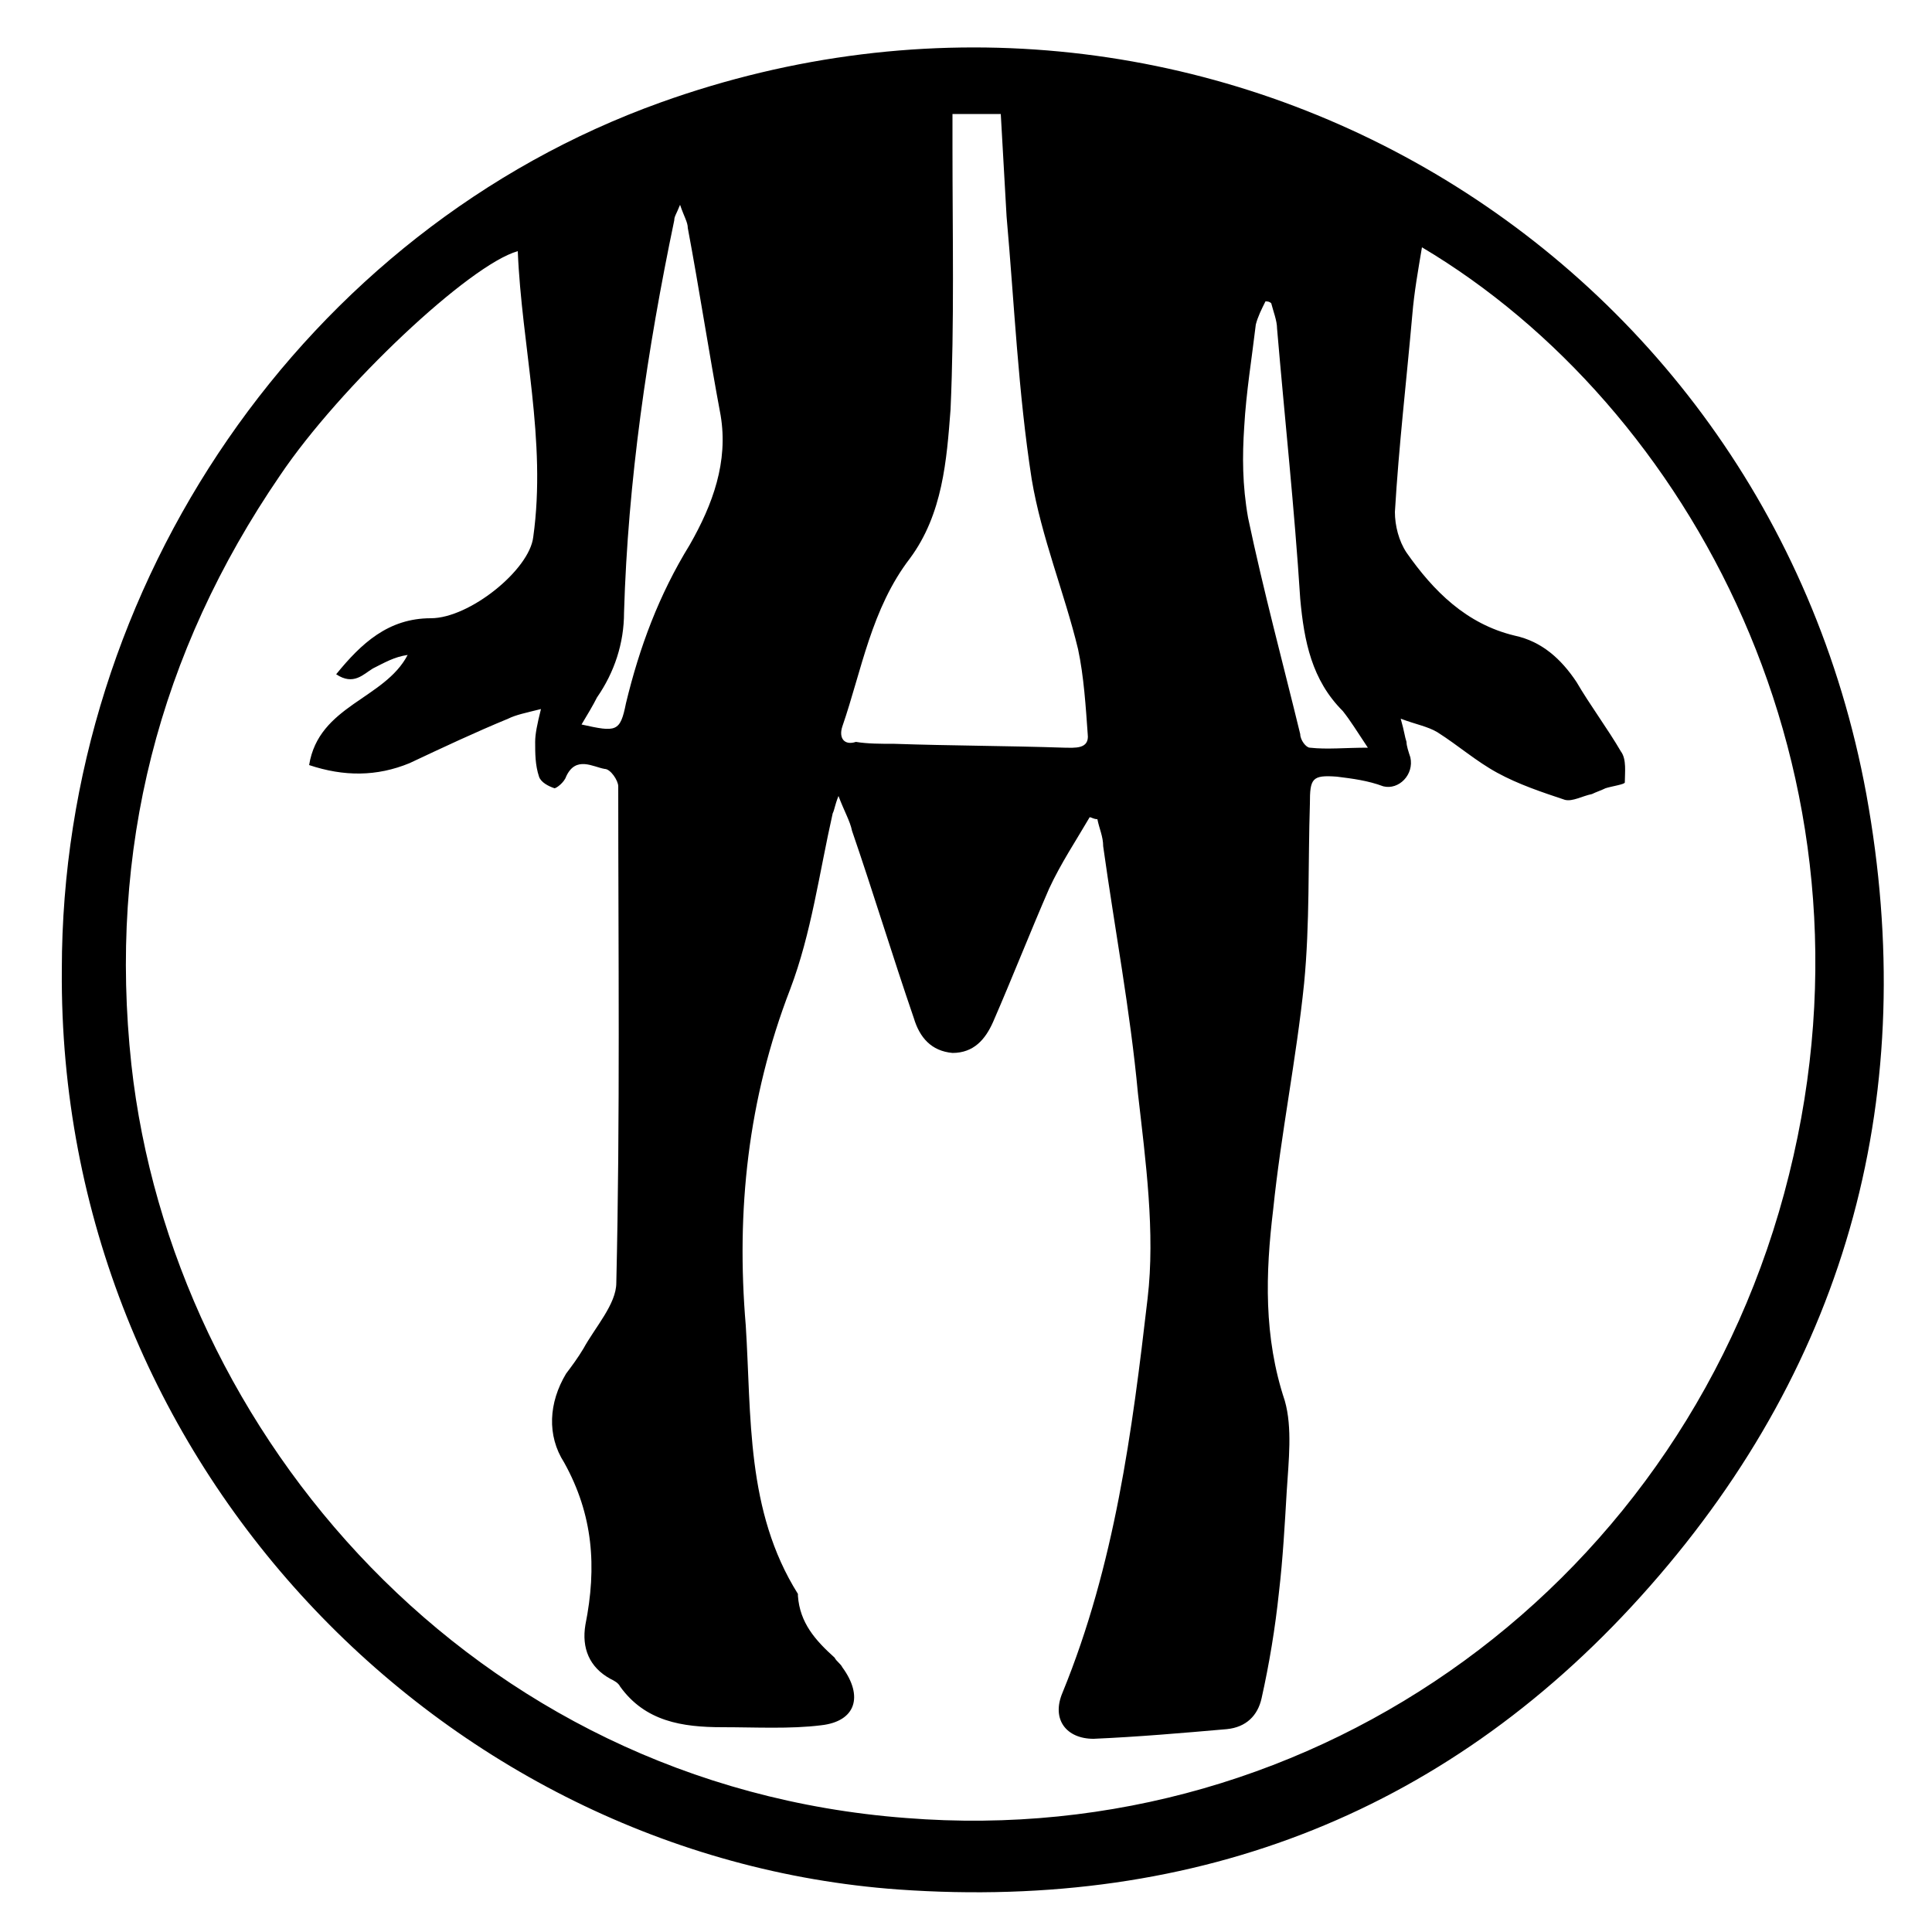 <svg xmlns="http://www.w3.org/2000/svg" viewBox="0 0 100 100"><path d="M96.6 41.1C91.3 12.3 61.8-4.6 34.2 5.3c-18.4 6.6-31 24.9-31 44.9C3 75.7 22.9 96.1 46.5 97.8c15.6 1.1 28.7-4.1 38.9-15.7 10.3-11.7 14-25.6 11.2-41zm-32.2-19c.1-1.8.4-3.6.6-5.3.1-.4.3-.8.5-1.2.1 0 .2 0 .3.1.1.4.3.9.3 1.3.4 4.7.9 9.3 1.2 14 .2 2.2.6 4.2 2.2 5.8.4.5.7 1 1.3 1.9-1.2 0-2.1.1-3 0-.2 0-.5-.4-.5-.7-.9-3.7-1.9-7.4-2.7-11.2-.3-1.7-.3-3.2-.2-4.7zM43.6 37.6c1-2.9 1.5-6.1 3.5-8.7 1.7-2.3 1.9-5.1 2.1-7.7.2-4.5.1-9 .1-13.6V5.9h2.5c.1 1.8.2 3.5.3 5.3.4 4.5.6 9.1 1.3 13.6.5 3 1.7 5.9 2.4 8.8.3 1.4.4 3 .5 4.4.1.8-.7.7-1.2.7-3-.1-5.9-.1-8.8-.2-.7 0-1.4 0-2-.1-.6.2-.9-.2-.7-.8zm-12.7-1.5c.9-1.3 1.4-2.8 1.4-4.4.2-6.8 1.2-13.6 2.6-20.3 0-.2.1-.3.3-.8.2.6.4.9.4 1.2.6 3.2 1.1 6.5 1.7 9.7.4 2.4-.4 4.6-1.6 6.7-1.6 2.6-2.6 5.3-3.3 8.2-.3 1.5-.5 1.5-2.3 1.1.3-.5.6-1 .8-1.4zm61.7 24.7c-5.2 21-24.4 35-45.7 33.3-22.5-1.7-38-19.9-40.1-39C5.6 44 8.2 33.8 14.5 24.6 17.6 20 24.3 13.7 26.8 13c.2 4.9 1.5 9.8.8 14.8-.2 1.7-3.3 4.2-5.3 4.2-2.2 0-3.6 1.3-4.9 2.9.9.6 1.4 0 1.9-.3.6-.3 1.1-.6 1.8-.7-1.2 2.3-4.6 2.6-5.1 5.7 1.8.6 3.5.6 5.2-.1 1.7-.8 3.4-1.6 5.1-2.3.4-.2.9-.3 1.7-.5-.2.8-.3 1.3-.3 1.7 0 .6 0 1.2.2 1.8.1.3.5.5.8.6.1 0 .5-.3.6-.6.5-1.1 1.4-.5 2-.4.3 0 .7.6.7.9 0 8.6.1 17.1-.1 25.7 0 1.1-1.1 2.3-1.7 3.4-.3.5-.6.9-.9 1.3-.9 1.5-1 3.2-.1 4.6 1.5 2.7 1.7 5.4 1.1 8.4-.2 1.2.2 2.2 1.3 2.8.2.1.4.2.5.4 1.3 1.8 3.2 2.1 5.3 2.1 1.7 0 3.5.1 5.1-.1 1.8-.2 2.2-1.5 1.1-3-.1-.2-.3-.3-.4-.5-1-.9-1.8-1.8-1.9-3.2v-.1c-2.7-4.3-2.4-9.2-2.7-13.9-.5-5.9.1-11.7 2.3-17.4 1.1-2.9 1.5-6 2.2-9.1.1-.2.1-.4.3-.9.3.8.6 1.3.7 1.8 1.1 3.2 2.1 6.5 3.2 9.7.3 1 .9 1.7 2 1.8 1.1 0 1.7-.7 2.1-1.6 1-2.3 1.9-4.6 2.9-6.9.6-1.3 1.4-2.5 2.1-3.7.1 0 .2.1.4.1.1.5.3.9.3 1.4.6 4.3 1.4 8.5 1.8 12.8.4 3.5.9 7.2.5 10.6-.8 6.9-1.7 13.8-4.4 20.4-.6 1.4.2 2.4 1.6 2.4 2.3-.1 4.6-.3 6.9-.5 1-.1 1.6-.7 1.8-1.6.4-1.8.7-3.6.9-5.5.2-1.7.3-3.5.4-5.2.1-1.6.3-3.3-.1-4.7-1.1-3.3-1-6.6-.6-9.9.4-3.9 1.2-7.8 1.6-11.7.3-3.1.2-6.2.3-9.3 0-1.3.1-1.5 1.4-1.4.8.1 1.6.2 2.4.5.8.2 1.6-.6 1.4-1.5-.1-.3-.2-.6-.2-.8-.1-.3-.1-.5-.3-1.2.8.3 1.4.4 1.9.7 1.1.7 2 1.5 3.1 2.1 1.1.6 2.3 1 3.5 1.4.4.1.9-.2 1.4-.3.2-.1.5-.2.7-.3.3-.1 1-.2 1-.3 0-.5.1-1.2-.2-1.6-.7-1.2-1.6-2.4-2.3-3.6-.8-1.2-1.8-2.1-3.2-2.4-2.5-.6-4.2-2.3-5.6-4.3-.4-.6-.6-1.4-.6-2.1.2-3.4.6-6.8.9-10.2.1-1.2.3-2.3.5-3.5 13.8 8.2 24.2 27.1 19 48z"/></svg>
